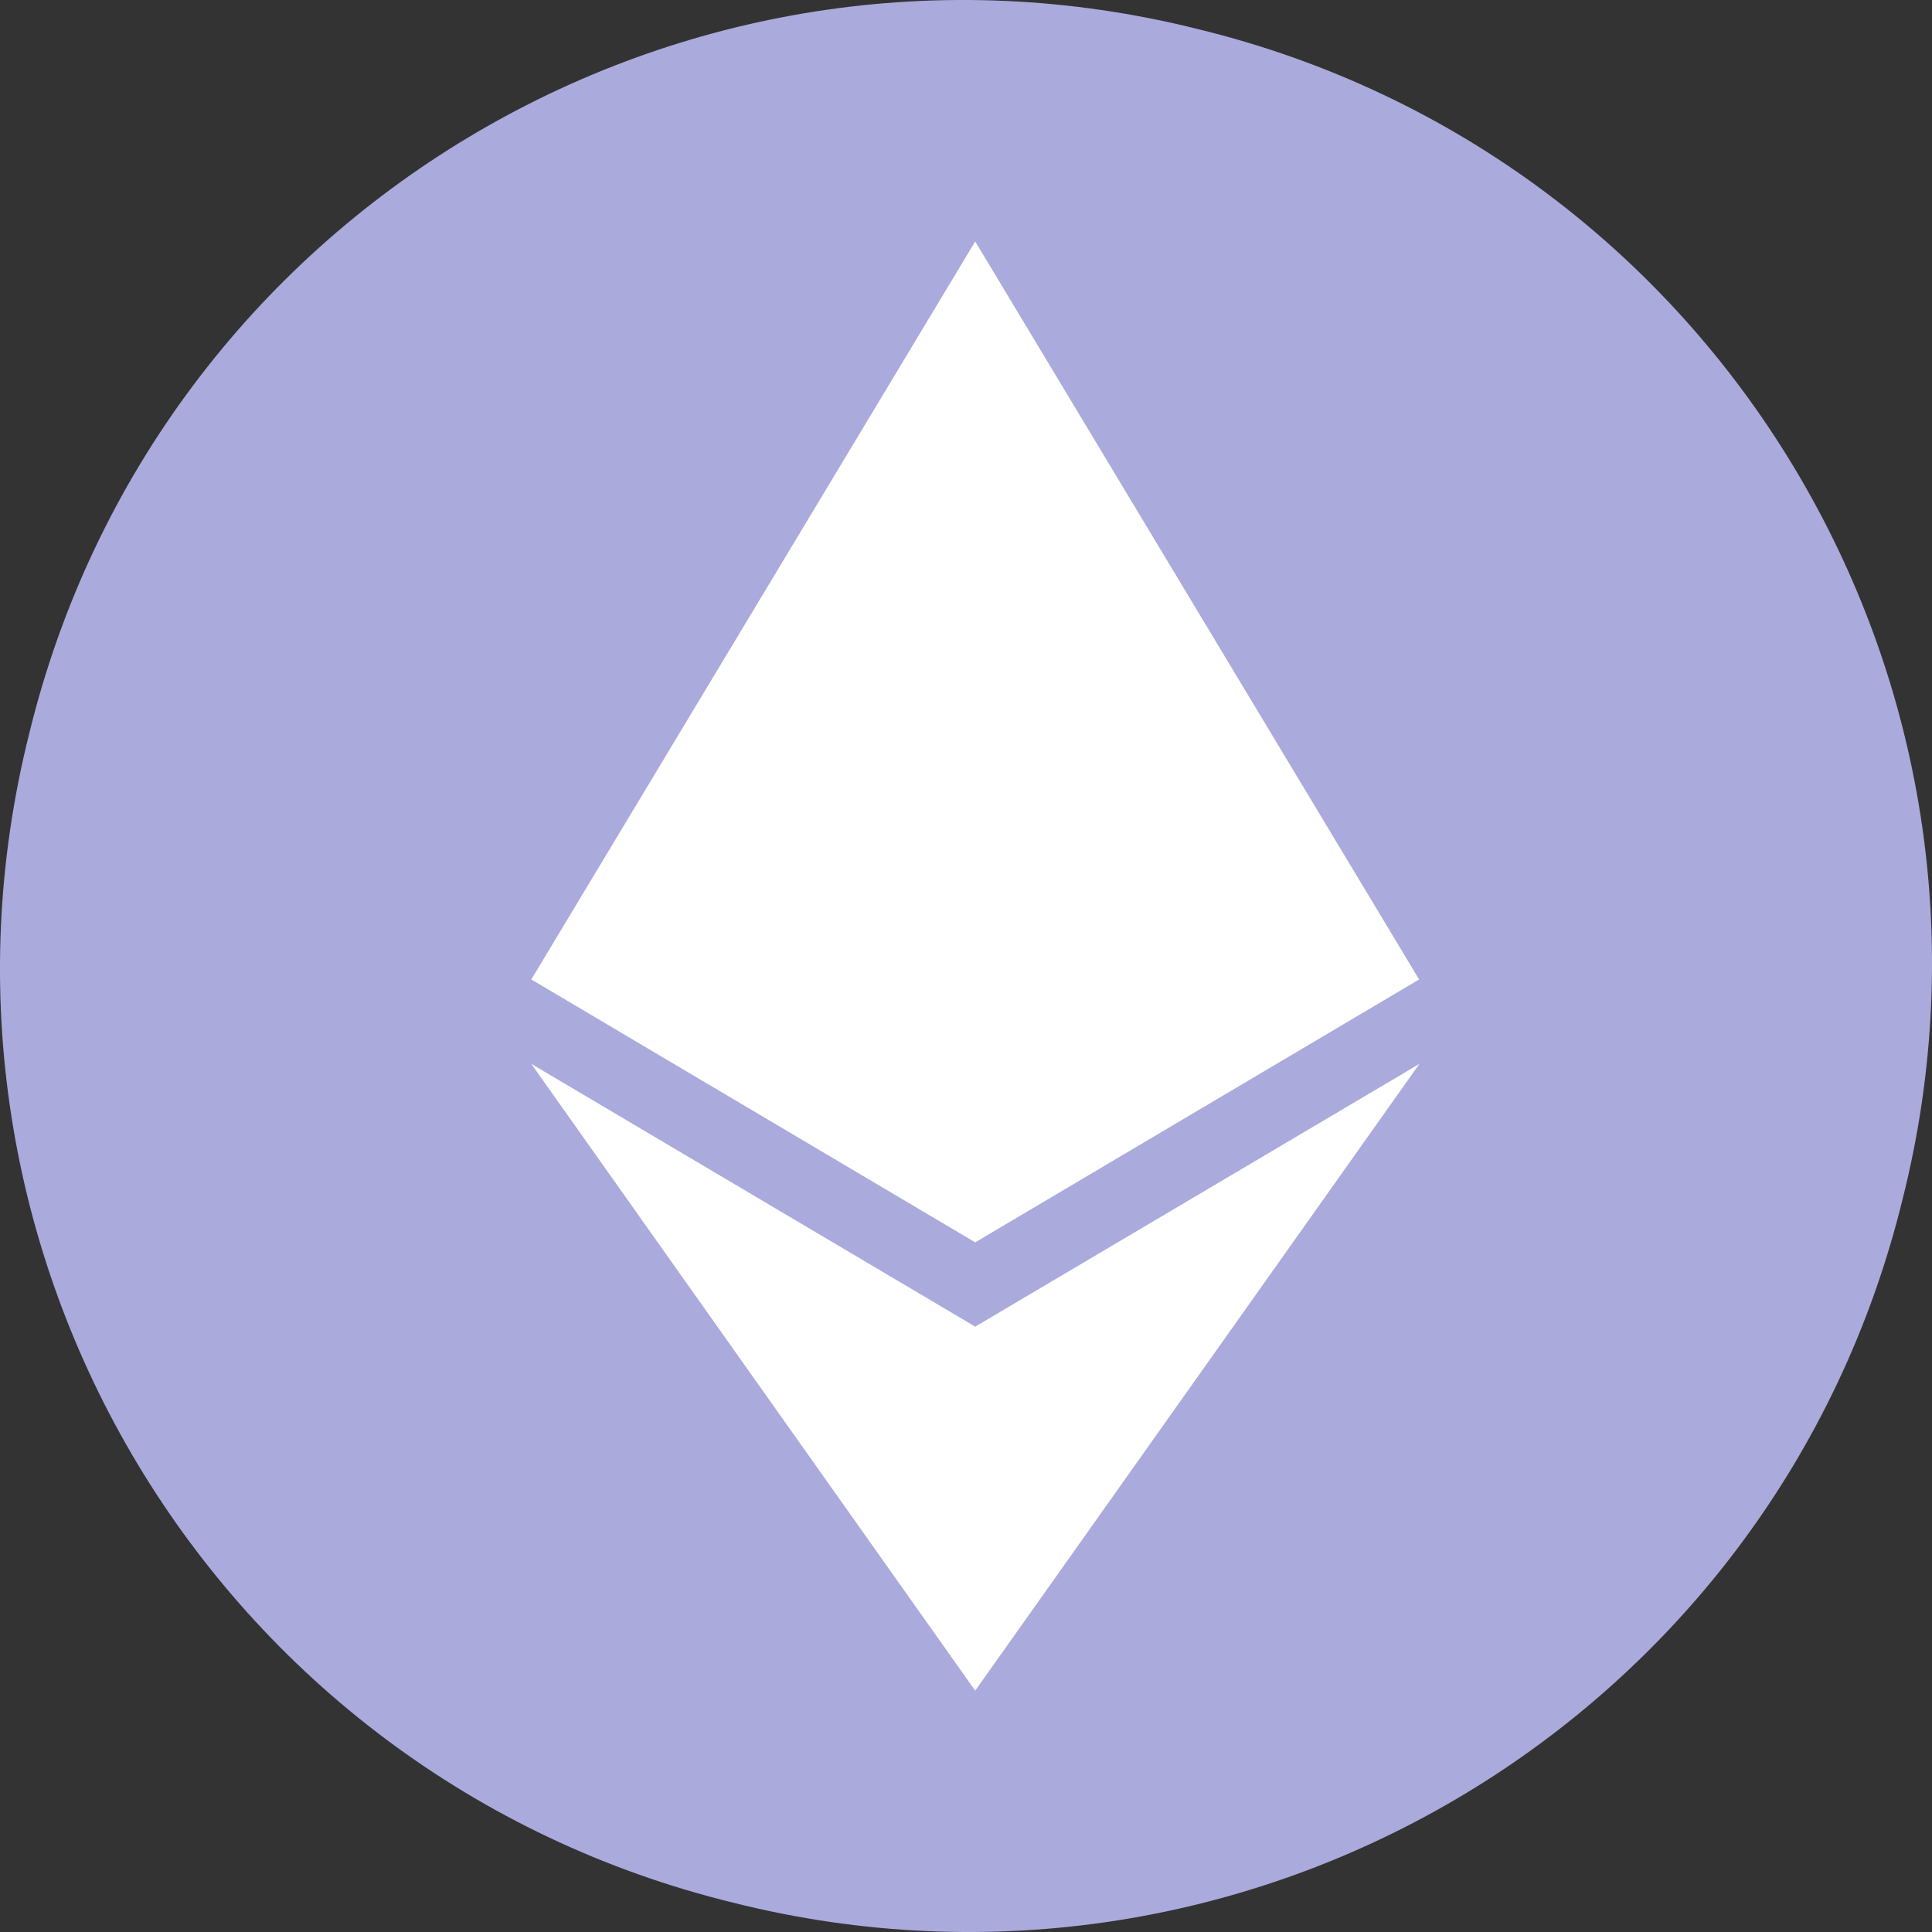 <svg width="32" height="32" viewBox="0 0 32 32" fill="none" xmlns="http://www.w3.org/2000/svg">
<rect x="0" y="0" width="32" height="32" fill="#333333" stroke="none"/>
<path d="M31.515 19.854C29.413 28.462 20.704 33.667 12.146 31.515C3.538 29.413 -1.667 20.704 0.485 12.146C2.587 3.538 11.296 -1.667 19.854 0.485C28.462 2.587 33.667 11.296 31.515 19.854Z" fill="#AAAADD"/>
<path d="M16.153 4L15.992 4.547V20.416L16.153 20.577L23.505 16.223L16.153 4Z" fill="white"/>
<path d="M16.152 4L8.8 16.223L16.152 20.577V12.874V4Z" fill="white"/>
<path d="M16.153 21.973L16.062 22.084V27.737L16.153 28.002L23.51 17.621L16.153 21.973Z" fill="white"/>
<path d="M16.152 28.002V21.973L8.8 17.621L16.152 28.002Z" fill="white"/>
</svg>
